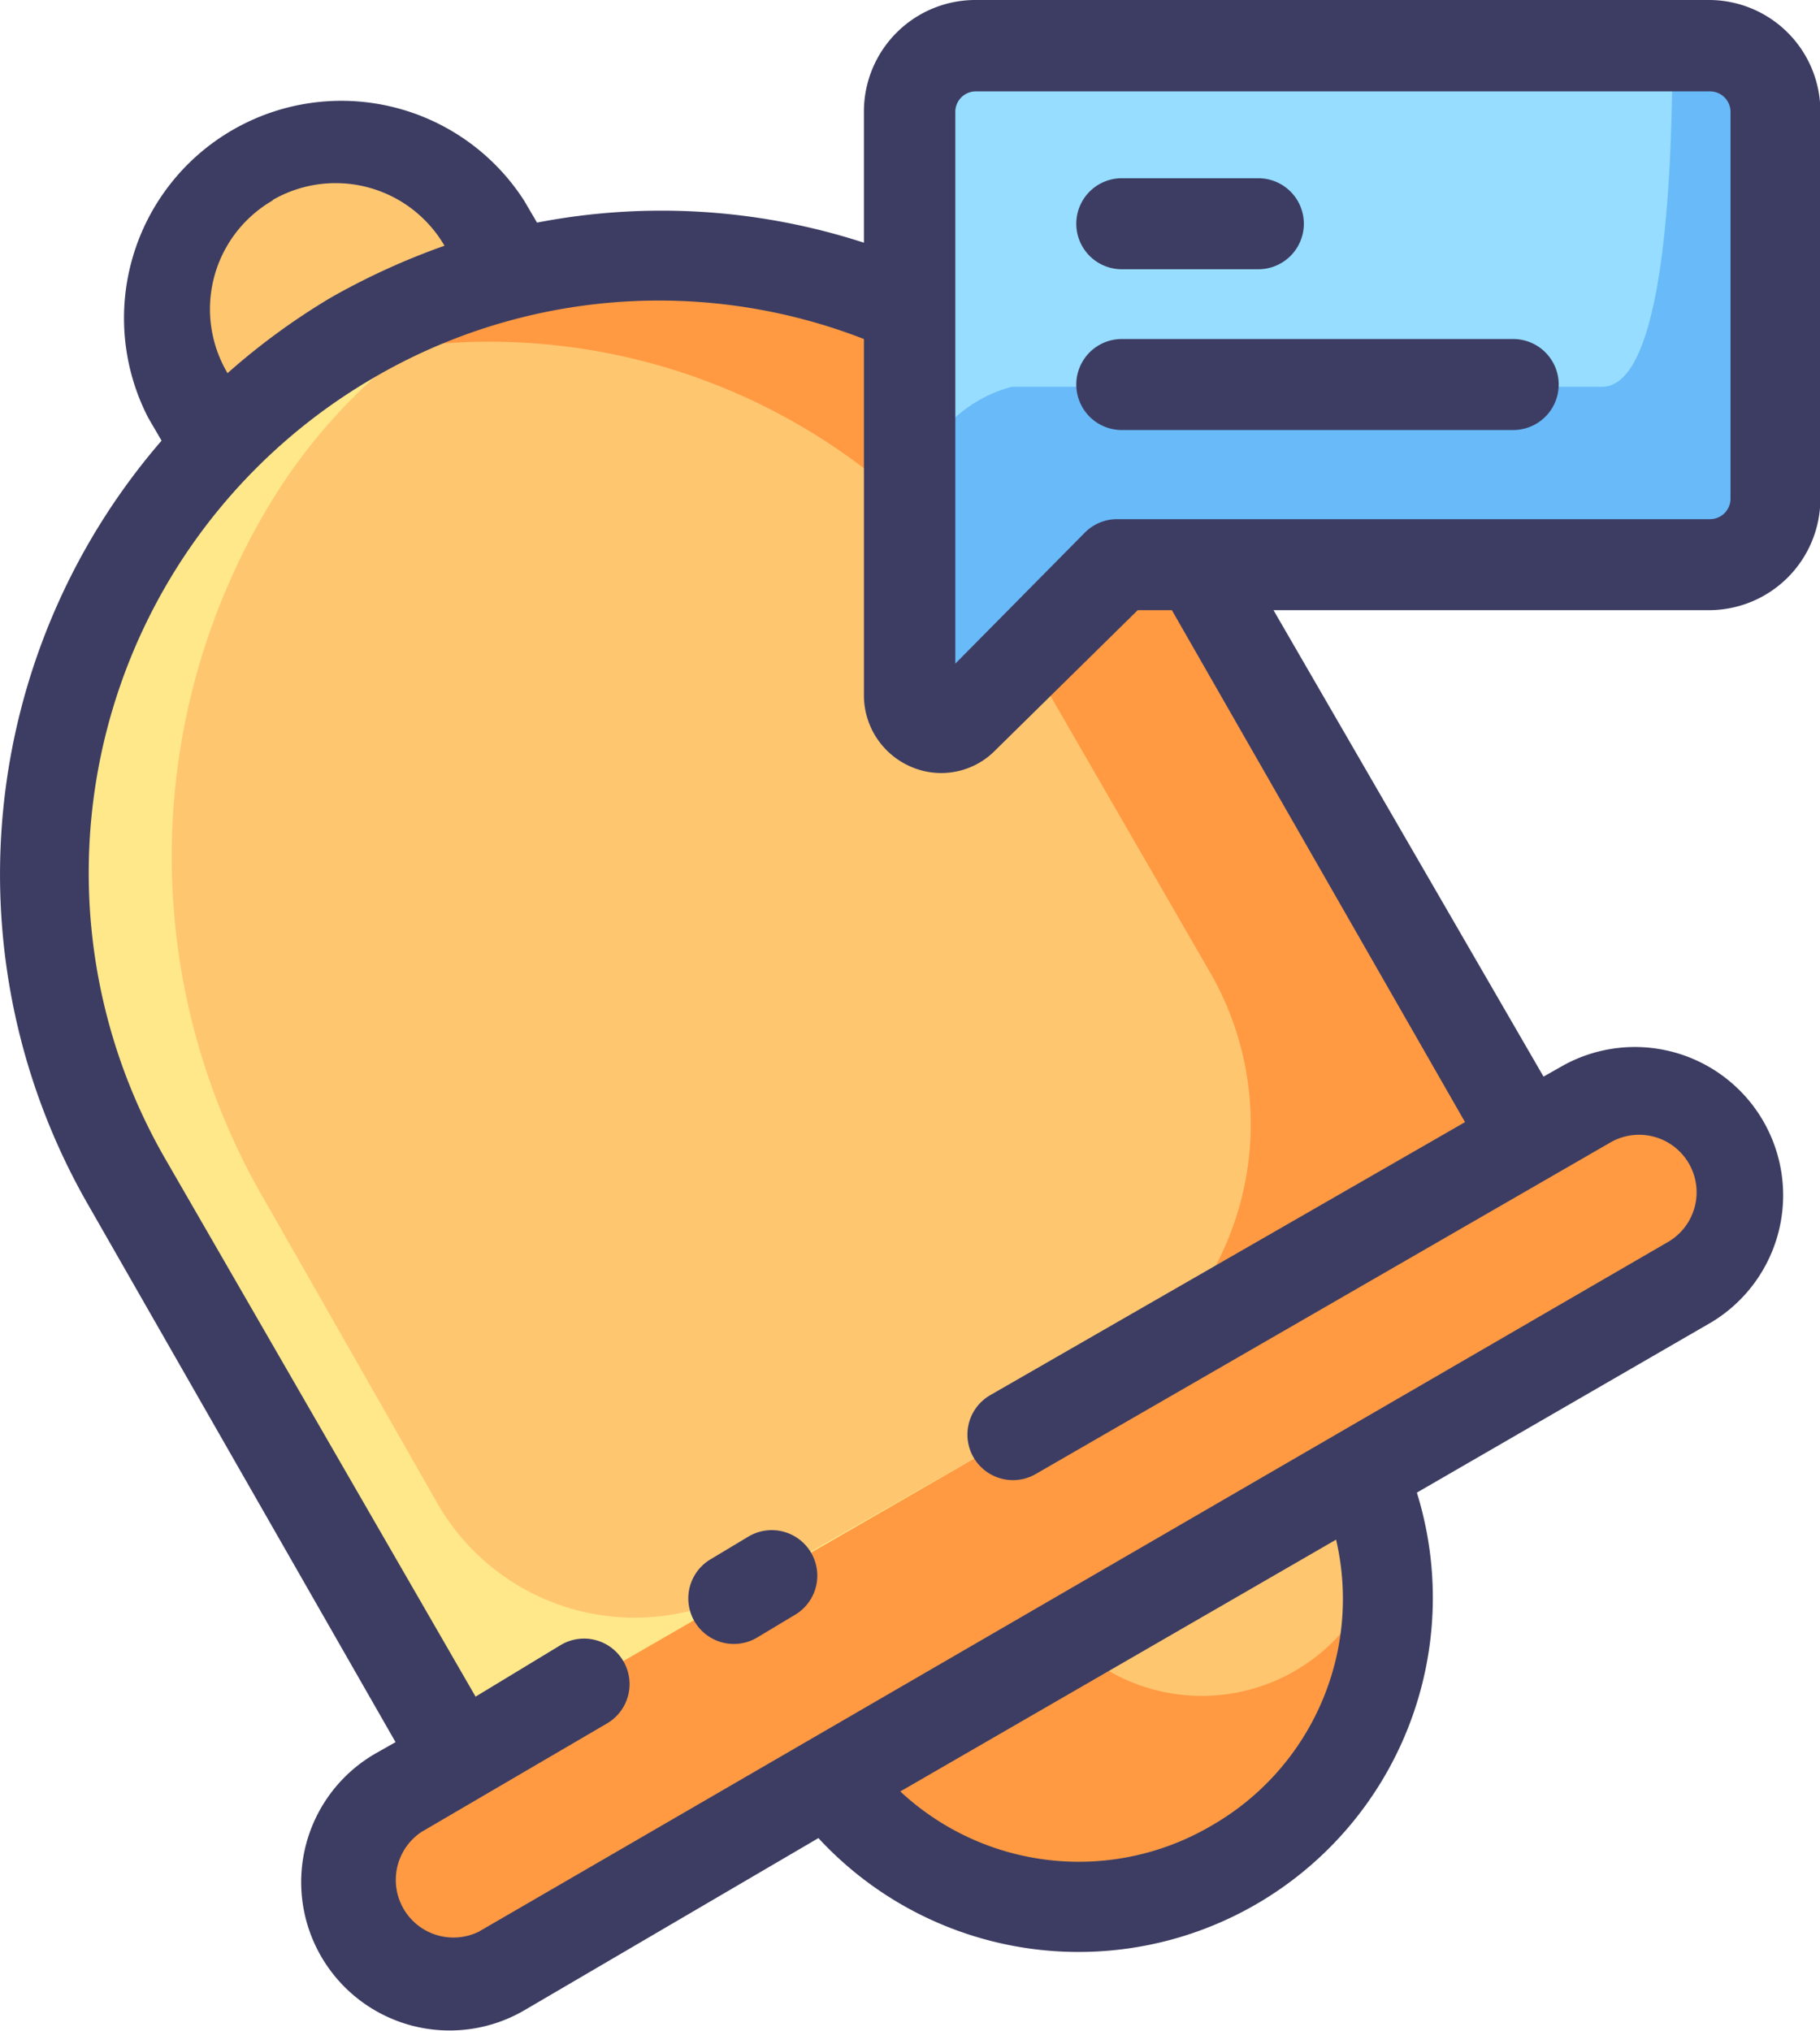 <svg xmlns="http://www.w3.org/2000/svg" xmlns:xlink="http://www.w3.org/1999/xlink" viewBox="0 0 47.99 53.55"><defs><style>.cls-1{fill:none;}.cls-2{clip-path:url(#clip-path);}.cls-3{fill:#ffc670;}.cls-4{fill:#ffe88a;}.cls-5{fill:#ff9a42;}.cls-6{fill:#96ddff;}.cls-7{fill:#69baf9;}.cls-8{fill:#3d3d63;}</style><clipPath id="clip-path" transform="translate(0 -0.06)"><rect class="cls-1" width="48" height="53.7"/></clipPath></defs><title>资源 10</title><g id="图层_2" data-name="图层 2"><g id="图层_1-2" data-name="图层 1"><g class="cls-2"><path class="cls-3" d="M31.53,15a16.26,16.26,0,0,0-18-7.66L12.76,6a4.53,4.53,0,1,0-7.84,4.53l.78,1.34A16.29,16.29,0,0,0,3.3,31.24L14.77,51.08,43,34.8Zm0,0" transform="translate(0 -0.06)"/><path class="cls-4" d="M45.59,30.19a1.81,1.81,0,0,0-2.71-1.57L26.71,37.93l-7,4a6,6,0,0,1-8.15-2.18L7,31.75a18,18,0,0,1,.2-18.54A14.79,14.79,0,0,1,15,7,16.21,16.21,0,0,0,7.3,10.39,16.68,16.68,0,0,0,3.7,31.7l8.47,14.68-1.54.83a2.82,2.82,0,0,0-1.2,3.6A2.7,2.7,0,0,0,13.18,52l1.57-.9,1.72-1L42.83,34.89a6,6,0,0,0,2.76-4.7Zm0,0" transform="translate(0 -0.06)"/></g><path class="cls-5" d="M42.83,28.61,40.27,30.1,31.53,15A16.28,16.28,0,0,0,9.29,9c-.44.25-.86.53-1.27.82A16.29,16.29,0,0,1,27,17.2l4.9,8.49A8,8,0,0,1,29,36.62l-8.57,5-5,2.88-4.77,2.72a2.82,2.82,0,0,0-1.2,3.6A2.7,2.7,0,0,0,13.18,52l1.57-.9L21.84,47a8.15,8.15,0,0,0,14-8.1l7.08-4.09a5.69,5.69,0,0,0,2.64-4.42v-.18a1.81,1.81,0,0,0-2.76-1.61Zm0,0" transform="translate(0 -0.06)"/><path class="cls-3" d="M26.79,39.88a4.9,4.9,0,1,0,4.9-4.9,4.9,4.9,0,0,0-4.9,4.9Zm0,0" transform="translate(0 -0.06)"/><path class="cls-5" d="M26.71,37.93,41.84,29.2a2.72,2.72,0,0,1,2.71,4.71L13.18,52a2.71,2.71,0,1,1-2.71-4.69l4.86-2.81" transform="translate(0 -0.06)"/><path class="cls-6" d="M25.69,1.26A1.73,1.73,0,0,0,24,3V18.4a.86.86,0,0,0,1.48.61l4-4h15.6a1.74,1.74,0,0,0,1.7-1.78V3A1.73,1.73,0,0,0,45,1.26Zm0,0" transform="translate(0 -0.06)"/><g class="cls-2"><path class="cls-7" d="M25.42,19l4-4H45a1.74,1.74,0,0,0,1.74-1.74V3A1.73,1.73,0,0,0,45,1.26h-.9c0,3.43-.22,9-1.86,9H26.68A3.6,3.6,0,0,0,24,13.72V18.4a.86.86,0,0,0,1.44.58Zm0,0" transform="translate(0 -0.06)"/><path class="cls-8" d="M45.09.06H25.69A2.94,2.94,0,0,0,22.78,3V6.46a17.27,17.27,0,0,0-8.62-.53l-.34-.58a5.73,5.73,0,0,0-9.91,5.73l.35.6A17.49,17.49,0,0,0,2.33,31.84L10.43,46l-.53.3a3.91,3.91,0,1,0,3.91,6.78l7.77-4.55a9.34,9.34,0,0,0,15.78-9.11l7.78-4.5a3.91,3.91,0,0,0-3.91-6.77l-.53.3-7.12-12.3H45.06A2.94,2.94,0,0,0,48,13.23V3A2.94,2.94,0,0,0,45.09.06ZM7.18,5.34a3.32,3.32,0,0,1,4.54,1.2,18.65,18.65,0,0,0-3,1.37A17.9,17.9,0,0,0,6,9.9a3.31,3.31,0,0,1,1.2-4.56ZM31.93,48.21a6.9,6.9,0,0,1-8.19-.91l11.49-6.64a6.89,6.89,0,0,1-3.3,7.55Zm6.7-18.56-12.52,7.2a1.2,1.2,0,1,0,1.2,2.08L42.44,30.2A1.51,1.51,0,1,1,44,32.8L12.62,51a1.52,1.52,0,0,1-1.51-2.63L16,45.51a1.2,1.2,0,1,0-1.2-2.08l-2.26,1.37L4.37,30.64A15.1,15.1,0,0,1,9.89,10,14.91,14.91,0,0,1,22.78,9V18.4A2.05,2.05,0,0,0,24,20.27a2,2,0,0,0,2.26-.44L30,16.15h.9Zm7-16.43a.54.54,0,0,1-.54.53H29.45a1.2,1.2,0,0,0-.85.36l-3.41,3.45V3a.54.54,0,0,1,.54-.53H45.09a.54.54,0,0,1,.54.53Zm0,0" transform="translate(0 -0.06)"/></g><path class="cls-8" d="M29.58,7.16h3.6a1.2,1.2,0,0,0,0-2.4h-3.6a1.2,1.2,0,0,0,0,2.4ZM39.9,9H29.58a1.2,1.2,0,0,0,0,2.4H39.9a1.2,1.2,0,0,0,0-2.4ZM19.75,40.57l-1,.6a1.2,1.2,0,1,0,1.2,2.08l1-.6a1.2,1.2,0,0,0-1.2-2.08Zm0,0" transform="translate(0 -0.06)"/></g></g></svg>